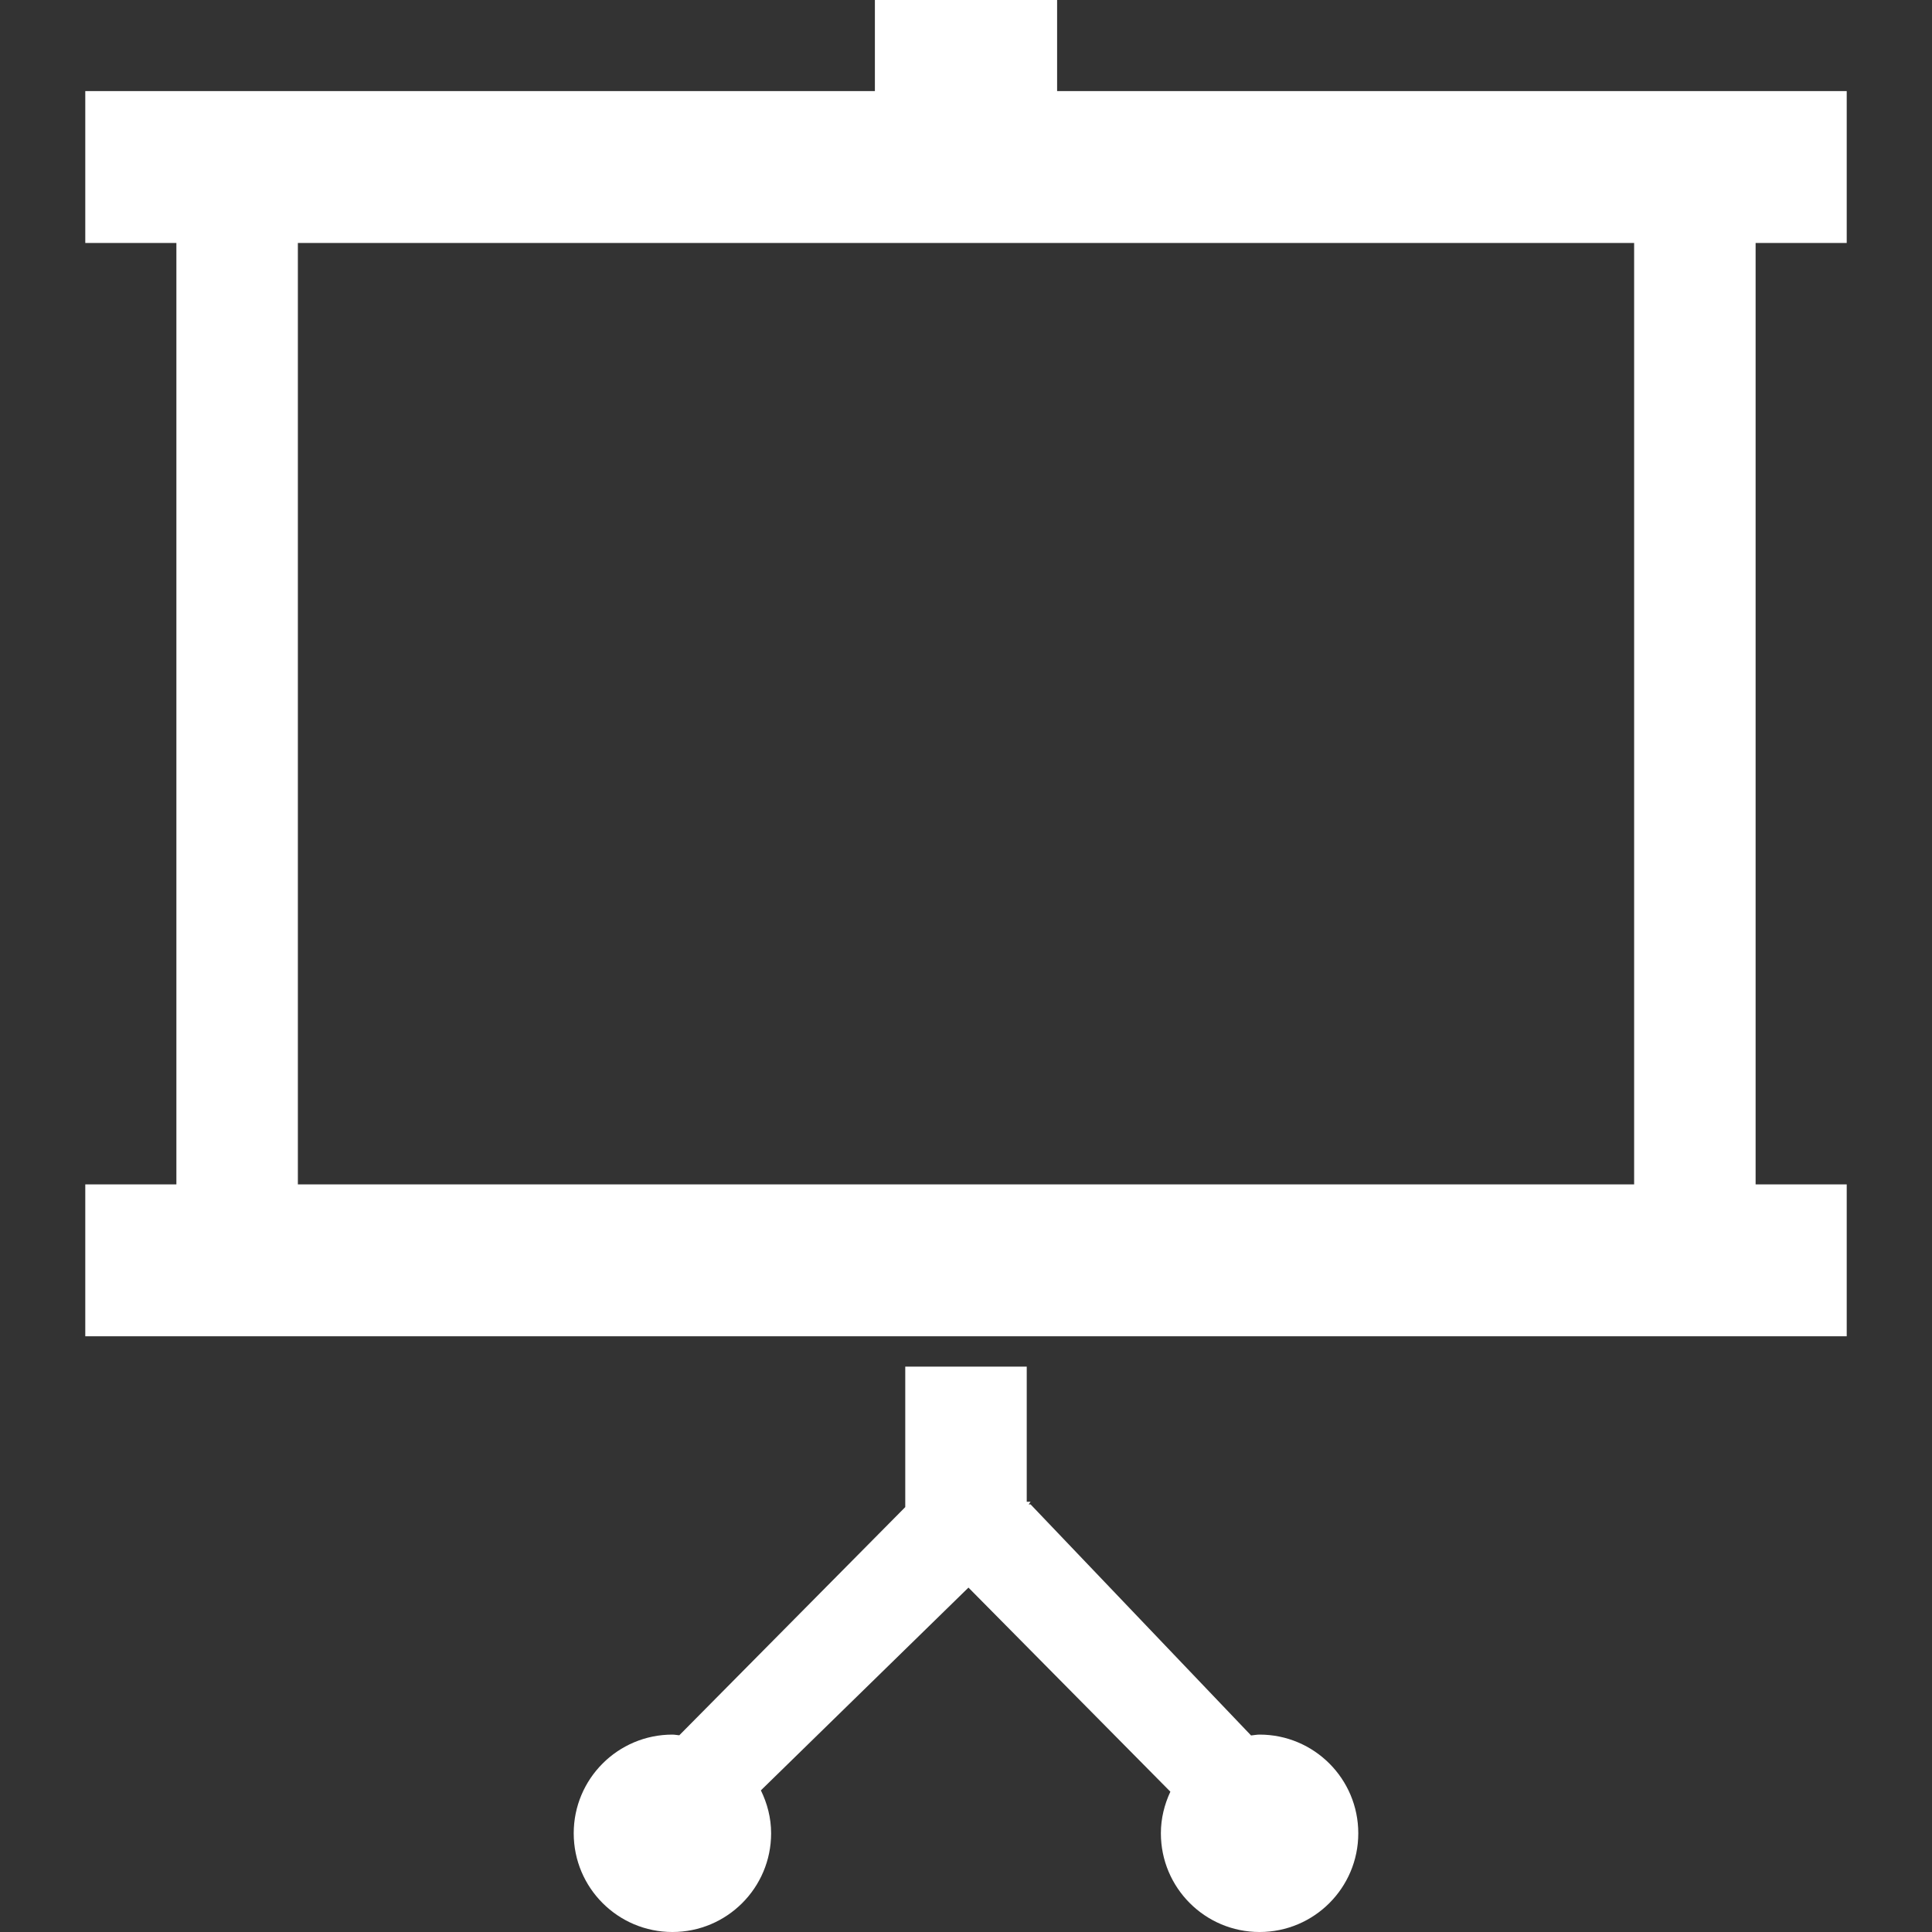 <!--?xml version="1.0" encoding="utf-8"?-->
<!-- Generator: Adobe Illustrator 18.1.1, SVG Export Plug-In . SVG Version: 6.00 Build 0)  -->

<svg version="1.1" id="_x32_" xmlns="http://www.w3.org/2000/svg" xmlns:xlink="http://www.w3.org/1999/xlink" x="0px" y="0px" viewBox="0 0 512 512" style="width: 64px; height: 64px; opacity: 1;" xml:space="preserve">
<rect x="0" y="0" width="512" height="512" fill="#333333" stroke="none"/>
<style type="text/css">
	.st0{fill:#4B4B4B;}
</style>
<g>
	<path class="st0" d="M489.4,64.386V24.145h-24.145h-185.11V0h-48.29v24.145H46.745H22.6v40.241h24.145v249.496H22.6v40.241h24.145
		h418.51H489.4v-40.241h-24.145V64.386H489.4z M78.938,313.882V64.386h354.124v249.496H78.938z" style="fill: rgb(255, 255, 255);"></path>
	<path class="st0" d="M333.802,459.686c-0.77,0-1.501,0.165-2.256,0.228l-58.429-61.234l-0.503-0.008l0.503-0.692h-1.021v-35.808
		h-32.193v37.223l-59.882,60.472c-0.614-0.039-1.203-0.181-1.824-0.181c-14.446,0-26.157,11.711-26.157,26.157
		c0,14.446,11.711,26.157,26.157,26.157c14.446,0,26.157-11.71,26.157-26.157c0-4.102-1.029-7.93-2.711-11.38l55.009-53.736
		l53.509,54.09c-1.572,3.364-2.515,7.074-2.515,11.027c0,14.446,11.711,26.157,26.157,26.157c14.446,0,26.157-11.71,26.157-26.157
		C359.959,471.397,348.248,459.686,333.802,459.686z" style="fill: rgb(255, 255, 255);"></path>
</g>
</svg>
